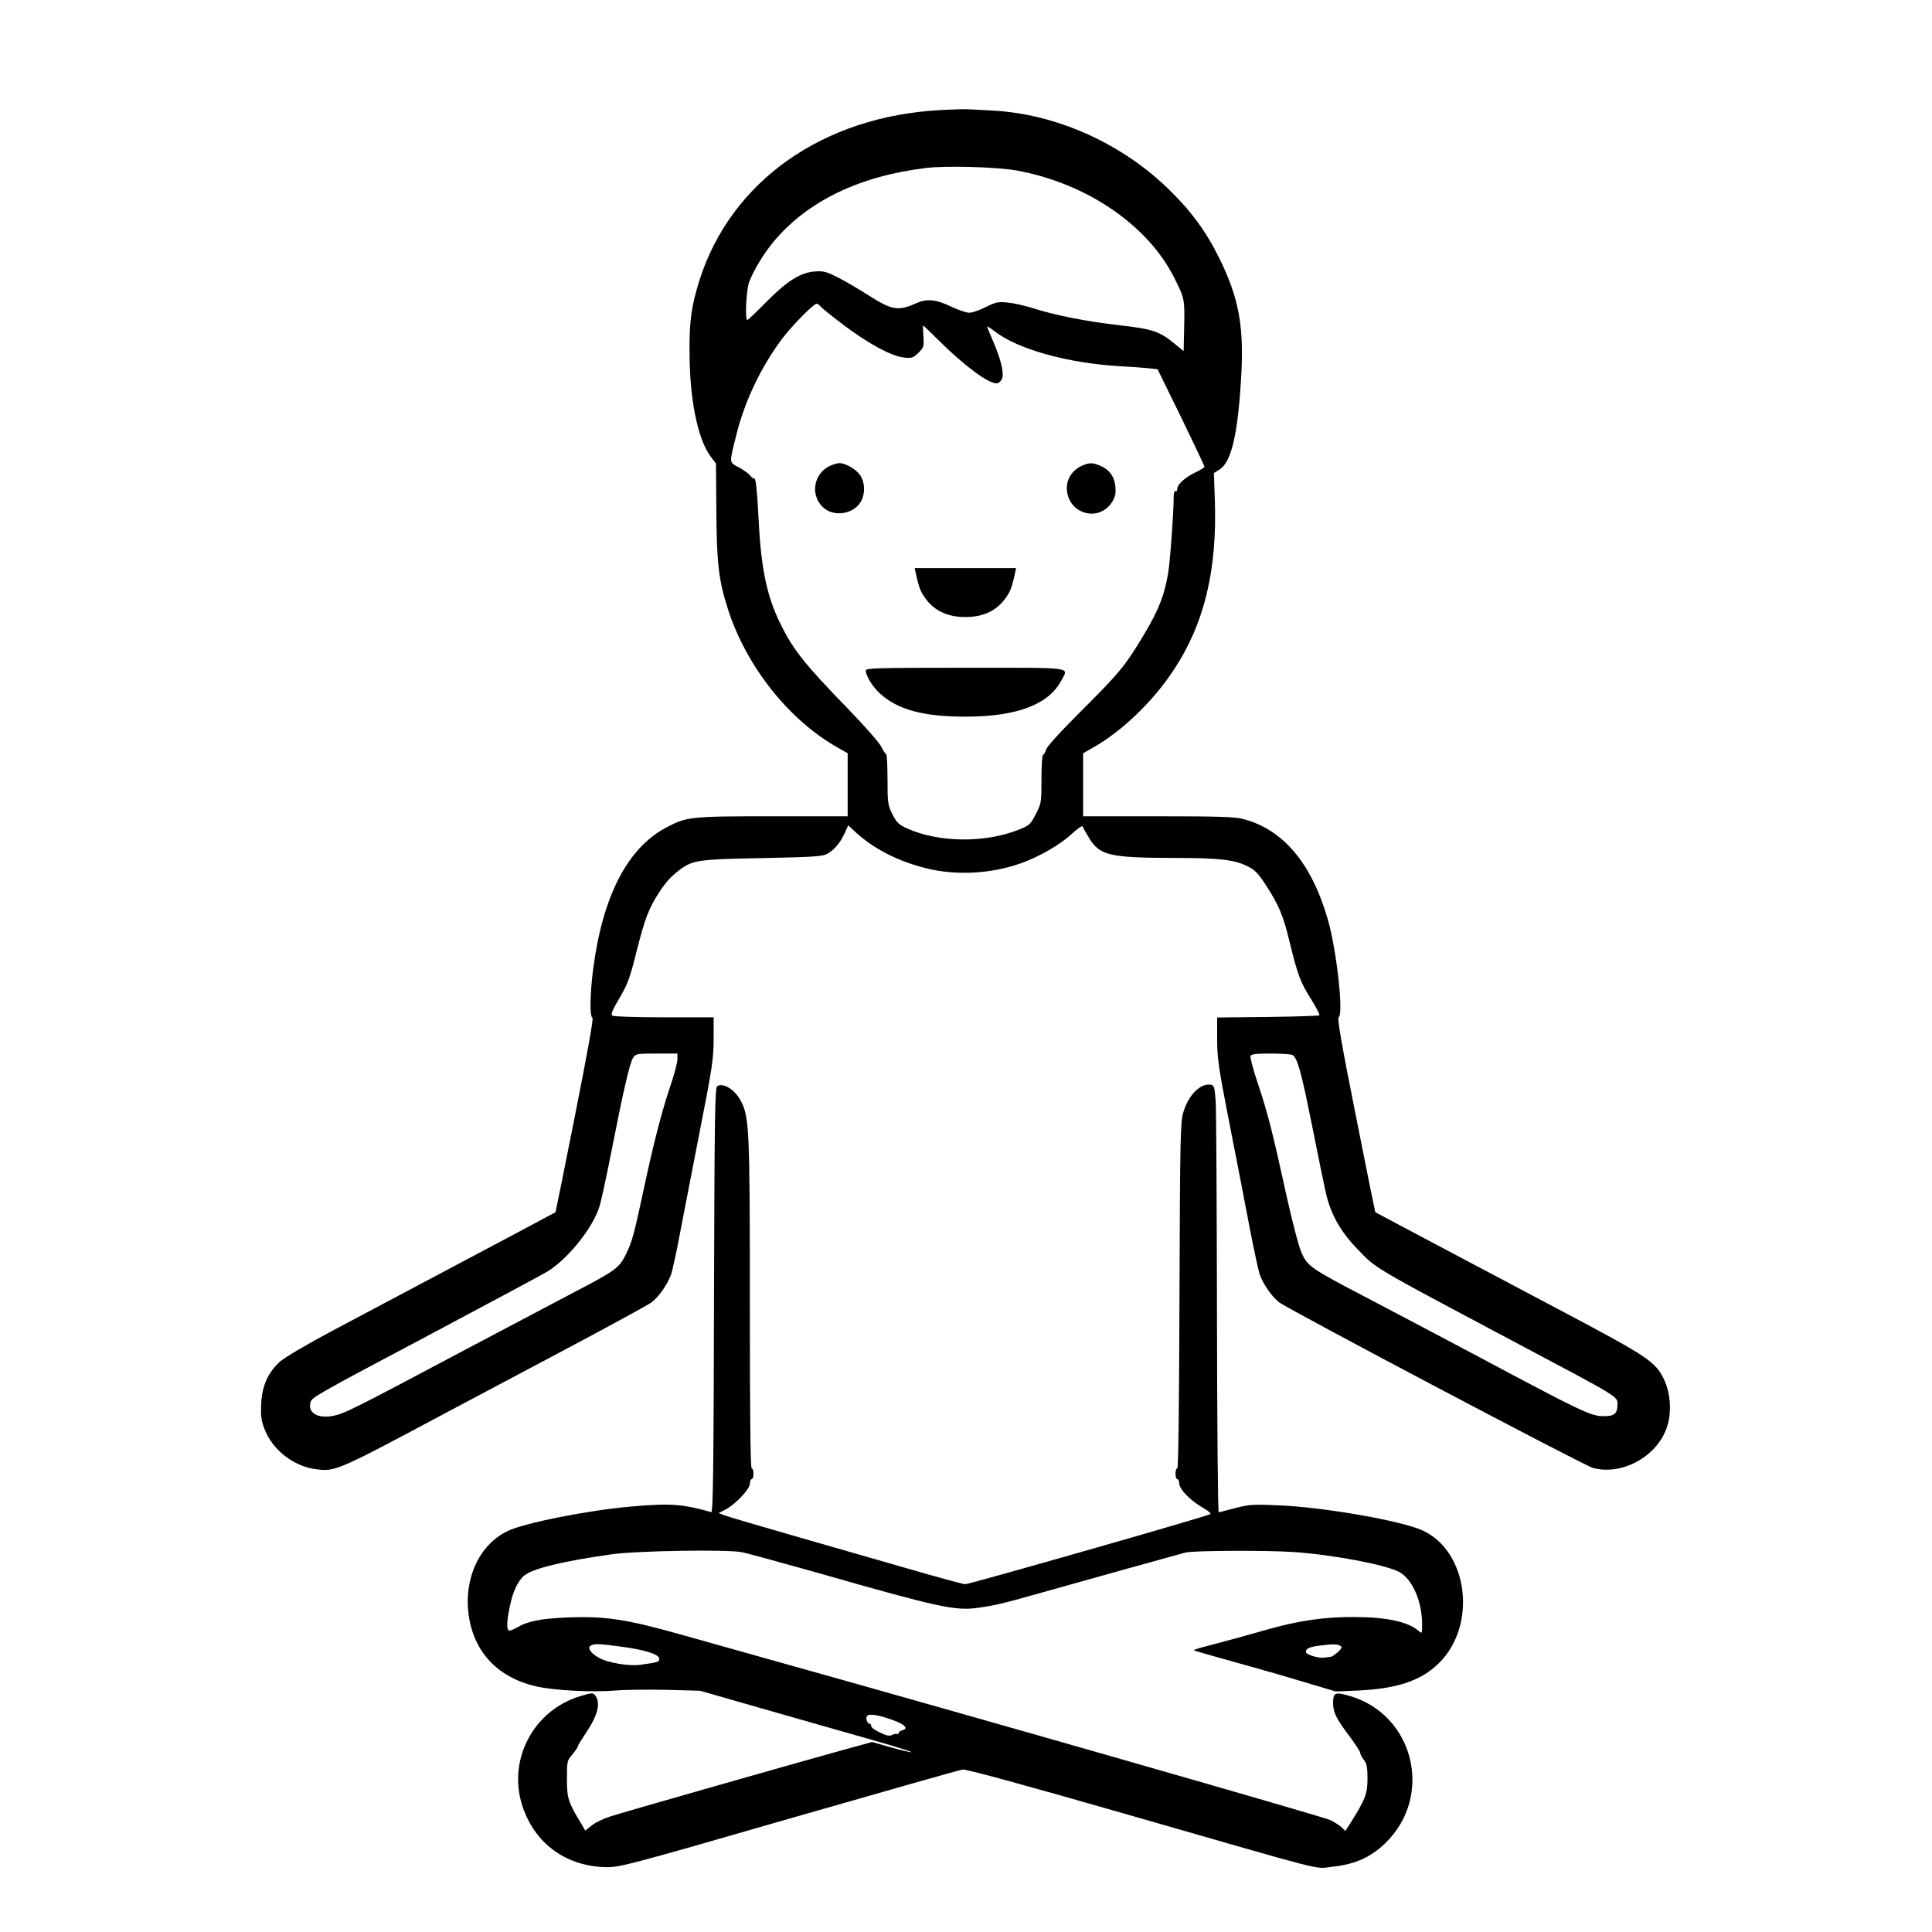 <?xml version="1.0" standalone="no"?>
<!DOCTYPE svg PUBLIC "-//W3C//DTD SVG 20010904//EN"
 "http://www.w3.org/TR/2001/REC-SVG-20010904/DTD/svg10.dtd">
<svg version="1.0" xmlns="http://www.w3.org/2000/svg"
 width="2048pt" height="2048pt" viewBox="0 0 2048 2048"
 preserveAspectRatio="xMidYMid meet">
<g transform="translate(0,2048) scale(0.192,-0.192)"
fill="#000000" stroke="none">
<path d="M5194 10059 c-651 -34 -1158 -393 -1332 -939 -45 -144 -57 -227 -55
-405 1 -254 45 -470 114 -565 l32 -43 2 -266 c2 -292 14 -383 66 -544 103
-314 336 -607 606 -759 l53 -30 0 -174 0 -174 -413 0 c-455 0 -477 -2 -590
-63 -213 -113 -350 -379 -402 -780 -18 -138 -20 -264 -4 -269 7 -2 -28 -195
-96 -538 -58 -293 -107 -535 -108 -536 -1 -1 -222 -119 -492 -262 -269 -143
-600 -318 -735 -390 -138 -73 -265 -148 -292 -171 -67 -60 -101 -133 -106
-235 -3 -66 0 -92 18 -138 43 -115 161 -208 285 -223 107 -14 115 -10 735 321
85 45 364 193 620 329 256 136 480 258 497 271 41 31 90 102 109 157 7 23 27
112 43 197 16 85 66 341 110 568 74 376 81 424 81 533 l0 119 -272 0 c-150 0
-279 4 -287 9 -10 7 -2 27 39 97 45 77 58 110 95 260 45 178 67 235 121 319
39 61 68 92 116 129 72 54 105 59 458 65 278 6 330 9 356 23 40 22 74 62 98
116 l19 42 41 -38 c99 -91 231 -159 385 -198 163 -42 358 -33 523 25 99 34
218 102 281 160 33 31 62 51 64 45 2 -6 18 -35 36 -64 58 -96 113 -109 462
-110 255 0 336 -9 411 -45 42 -21 59 -38 103 -105 71 -109 97 -171 131 -314
44 -181 60 -223 118 -315 29 -46 50 -87 46 -90 -3 -3 -131 -7 -285 -9 l-279
-3 0 -118 c0 -107 7 -157 71 -483 39 -199 89 -455 110 -568 22 -113 46 -224
53 -247 19 -55 68 -126 109 -157 58 -43 1681 -900 1732 -914 157 -42 346 58
405 216 31 81 25 196 -14 275 -46 95 -89 124 -542 364 -524 277 -1048 555
-1051 557 -1 1 -50 242 -108 536 -80 401 -103 535 -94 541 28 17 -12 374 -60
539 -89 310 -247 498 -468 555 -46 12 -137 15 -470 15 l-413 0 0 174 0 174 53
30 c160 90 333 256 446 428 171 258 242 555 228 944 l-5 145 32 20 c63 41 98
185 117 484 20 300 -9 459 -121 686 -73 147 -157 261 -286 385 -259 249 -617
408 -962 426 -53 3 -110 6 -127 7 -16 2 -89 0 -161 -4z m421 -334 c383 -70
721 -300 867 -590 58 -114 59 -120 56 -269 l-3 -138 -50 41 c-82 68 -121 81
-304 102 -179 20 -361 56 -481 95 -41 13 -102 27 -135 30 -55 6 -67 3 -123
-25 -34 -17 -75 -31 -91 -31 -16 0 -62 16 -102 35 -84 40 -133 44 -194 16 -96
-43 -131 -37 -261 46 -49 31 -123 75 -164 96 -67 34 -81 38 -131 35 -80 -6
-153 -52 -270 -170 -53 -54 -99 -98 -103 -98 -14 0 -6 171 11 212 27 69 82
158 137 224 187 221 470 358 836 403 108 14 398 6 505 -14z m-1084 -751 c7 -9
65 -55 128 -103 138 -103 261 -170 330 -178 46 -5 52 -3 82 26 30 30 31 35 27
91 -2 33 -3 60 -1 60 1 0 41 -38 88 -85 142 -140 270 -235 318 -235 9 0 23 11
29 25 13 30 -6 110 -53 217 -16 36 -29 69 -29 72 0 3 20 -10 45 -29 129 -98
401 -173 685 -190 58 -3 129 -8 158 -11 l53 -6 130 -265 c71 -146 129 -269
129 -273 0 -4 -21 -18 -47 -30 -58 -27 -103 -67 -103 -92 0 -11 -4 -16 -10
-13 -6 4 -10 -9 -10 -32 0 -84 -20 -362 -31 -423 -21 -122 -51 -198 -129 -330
-107 -180 -140 -219 -352 -430 -115 -115 -189 -196 -193 -213 -4 -15 -11 -27
-16 -27 -5 0 -9 -60 -9 -134 0 -130 -1 -135 -31 -194 -30 -57 -36 -63 -94 -86
-186 -74 -440 -72 -615 6 -48 22 -59 32 -83 79 -25 51 -27 62 -27 191 0 75 -3
138 -7 140 -5 2 -17 21 -28 43 -11 22 -92 114 -180 205 -238 245 -303 326
-370 460 -79 156 -112 308 -126 575 -9 182 -17 250 -27 241 -3 -3 -11 3 -19
14 -7 10 -36 31 -63 46 -56 30 -55 18 -14 182 47 188 136 373 254 531 57 74
172 191 189 191 5 0 14 -7 22 -16z m-791 -4156 c0 -18 -18 -87 -41 -153 -46
-137 -92 -316 -144 -560 -55 -256 -65 -294 -99 -363 -36 -75 -60 -92 -281
-207 -82 -43 -364 -192 -625 -330 -604 -321 -650 -344 -714 -356 -83 -15 -137
18 -122 74 7 29 19 36 691 392 319 170 598 319 620 333 114 72 248 240 284
356 11 34 40 170 66 302 64 328 102 493 120 520 15 23 21 24 130 24 l115 0 0
-32z m3396 24 c28 -18 49 -95 109 -395 35 -177 71 -351 80 -386 28 -108 80
-198 168 -289 106 -111 78 -94 844 -501 618 -328 593 -312 593 -361 0 -49 -19
-64 -83 -62 -64 1 -127 31 -678 325 -222 118 -505 267 -629 332 -303 158 -321
171 -354 245 -16 36 -51 170 -86 328 -75 342 -99 437 -155 606 -26 76 -44 145
-41 152 4 11 31 14 113 14 59 0 113 -4 119 -8z M4585 8096 c-99 -44 -115 -176
-29 -240 60 -43 157 -24 195 38 29 48 25 117 -8 157 -28 32 -78 59 -110 59
-10 -1 -31 -7 -48 -14z M5975 8096 c-52 -22 -85 -71 -85 -123 0 -142 177 -196
251 -76 17 27 20 45 17 84 -6 56 -33 93 -85 115 -40 17 -59 17 -98 0z M5056
7503 c18 -83 27 -106 57 -145 49 -65 121 -98 217 -98 96 0 168 33 217 98 30
39 39 62 57 145 l6 27 -280 0 -280 0 6 -27z M4780 6965 c0 -29 38 -91 79 -128
98 -89 240 -127 471 -127 285 0 461 67 531 202 38 73 80 68 -531 68 -489 0
-550 -2 -550 -15z M3960 4670 c-13 -8 -15 -153 -18 -1182 -2 -912 -5 -1172
-15 -1170 -157 45 -227 50 -442 31 -235 -20 -593 -91 -684 -136 -156 -76 -242
-264 -213 -466 30 -207 166 -347 382 -393 99 -21 301 -31 425 -21 55 5 183 6
285 4 l185 -5 370 -106 c204 -58 468 -134 589 -168 120 -34 214 -64 209 -65
-5 -2 -56 10 -113 26 l-105 30 -200 -55 c-276 -77 -1166 -330 -1245 -356 -36
-11 -82 -33 -102 -49 l-37 -29 -19 33 c-75 123 -82 145 -82 251 0 98 1 103 30
136 16 19 29 39 30 44 0 5 19 36 41 69 68 100 87 169 56 212 -13 17 -16 17
-84 -3 -260 -79 -403 -354 -318 -609 69 -206 240 -330 460 -335 77 -1 113 8
1010 267 512 147 944 270 960 272 19 3 345 -86 905 -247 1144 -329 1033 -301
1133 -290 127 13 212 51 294 129 273 263 159 719 -205 817 -72 20 -82 15 -82
-44 0 -48 19 -87 89 -179 33 -44 61 -87 61 -95 0 -7 9 -24 20 -38 16 -20 20
-41 20 -104 0 -83 -12 -114 -95 -246 l-27 -42 -21 20 c-12 11 -40 29 -62 40
-38 18 -1952 567 -3115 892 -96 27 -296 83 -445 125 -325 92 -436 109 -645
102 -151 -6 -225 -20 -286 -56 -20 -12 -40 -19 -45 -16 -13 8 -11 49 5 130 17
84 46 146 82 174 49 39 221 80 479 116 137 20 637 28 720 12 28 -5 221 -58
430 -117 658 -188 750 -208 875 -190 94 13 138 24 320 75 269 76 794 222 825
230 42 11 445 13 594 3 213 -14 502 -68 584 -109 79 -41 136 -180 128 -318 -1
-22 -2 -23 -18 -9 -59 51 -179 77 -358 77 -162 1 -304 -20 -471 -67 -122 -35
-220 -62 -373 -102 -23 -6 -41 -13 -39 -15 2 -2 95 -29 208 -60 113 -31 288
-81 390 -112 l185 -55 120 5 c218 10 350 54 448 150 214 209 164 618 -89 734
-118 54 -547 129 -800 139 -133 6 -158 4 -232 -15 -46 -12 -88 -23 -93 -24 -5
-1 -9 440 -10 1088 -1 600 -4 1131 -7 1180 -6 83 -9 90 -29 93 -57 8 -122 -58
-150 -153 -16 -55 -18 -135 -21 -1012 -2 -608 -6 -953 -12 -953 -6 0 -10 -13
-10 -30 0 -16 5 -30 10 -30 6 0 10 -9 10 -20 0 -35 60 -97 135 -140 32 -19 44
-31 35 -34 -88 -32 -1329 -386 -1351 -386 -10 0 -157 40 -326 89 -169 49 -459
132 -643 185 -184 53 -348 101 -364 108 l-28 11 37 19 c55 29 135 113 135 143
0 14 5 25 10 25 6 0 10 14 10 30 0 17 -4 30 -10 30 -7 0 -10 309 -10 908 0
979 -3 1036 -53 1126 -33 59 -95 96 -127 76z m-528 -3095 c129 -17 208 -42
208 -67 0 -17 -7 -19 -107 -33 -61 -8 -174 11 -223 37 -48 26 -69 56 -49 69
19 12 47 11 171 -6z m3968 5 c12 -7 9 -13 -13 -34 -16 -14 -33 -26 -40 -27 -7
0 -21 -2 -32 -4 -31 -6 -105 16 -105 31 0 19 19 28 75 35 77 10 99 9 115 -1z
m-2515 -395 c103 -31 141 -60 95 -72 -11 -3 -20 -10 -20 -16 0 -6 -3 -7 -6 -4
-4 3 -16 1 -27 -4 -15 -9 -30 -6 -68 12 -27 12 -49 28 -49 36 0 7 -4 13 -9 13
-12 0 -23 29 -15 41 8 13 42 11 99 -6z"/>
</g>
</svg>
